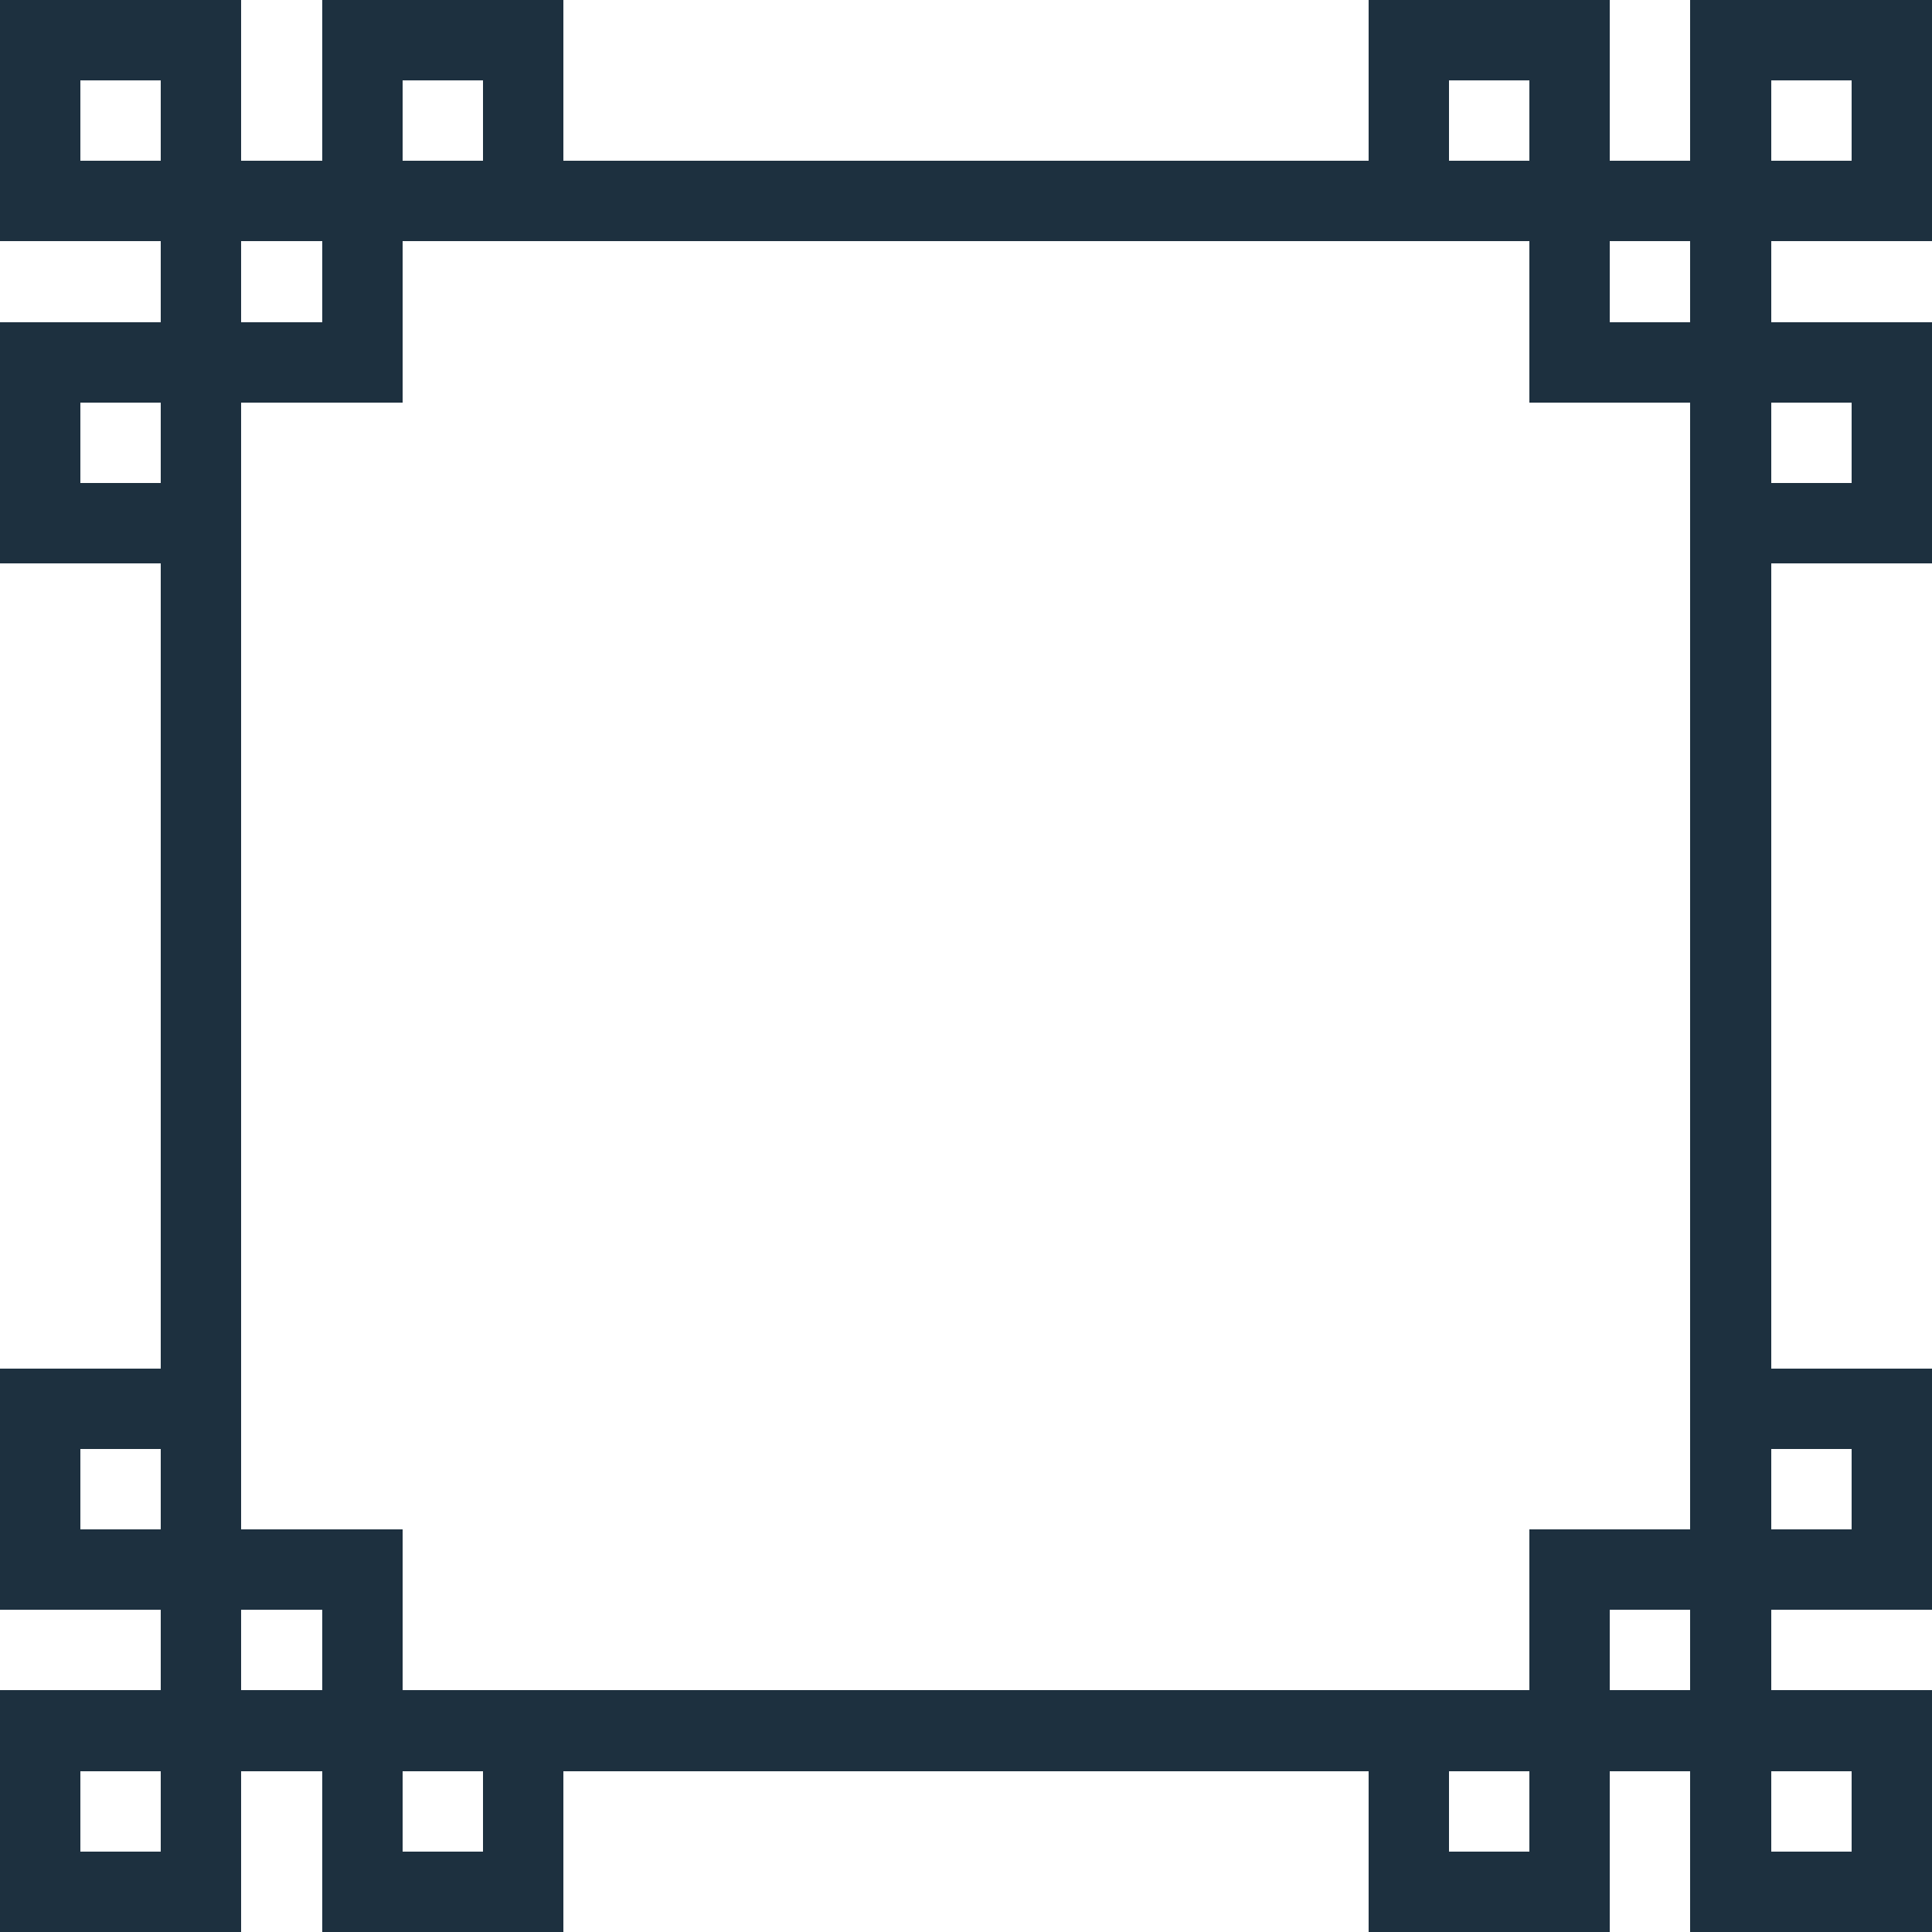 <?xml version="1.0" encoding="UTF-8" ?>
<svg version="1.1" width="48" height="48" xmlns="http://www.w3.org/2000/svg" shape-rendering="crispEdges">
<rect x="0" y="0" width="6" height="2" fill="#1D303F" />
<rect x="8" y="0" width="6" height="2" fill="#1D303F" />
<rect x="34" y="0" width="6" height="2" fill="#1D303F" />
<rect x="42" y="0" width="6" height="2" fill="#1D303F" />
<rect x="0" y="2" width="2" height="4" fill="#1D303F" />
<rect x="4" y="2" width="2" height="46" fill="#1D303F" />
<rect x="8" y="2" width="2" height="8" fill="#1D303F" />
<rect x="12" y="2" width="2" height="4" fill="#1D303F" />
<rect x="34" y="2" width="2" height="4" fill="#1D303F" />
<rect x="38" y="2" width="2" height="8" fill="#1D303F" />
<rect x="42" y="2" width="2" height="46" fill="#1D303F" />
<rect x="46" y="2" width="2" height="4" fill="#1D303F" />
<rect x="2" y="4" width="2" height="2" fill="#1D303F" />
<rect x="6" y="4" width="2" height="2" fill="#1D303F" />
<rect x="10" y="4" width="2" height="2" fill="#1D303F" />
<rect x="14" y="4" width="20" height="2" fill="#1D303F" />
<rect x="36" y="4" width="2" height="2" fill="#1D303F" />
<rect x="40" y="4" width="2" height="2" fill="#1D303F" />
<rect x="44" y="4" width="2" height="2" fill="#1D303F" />
<rect x="0" y="8" width="4" height="2" fill="#1D303F" />
<rect x="6" y="8" width="2" height="2" fill="#1D303F" />
<rect x="40" y="8" width="2" height="2" fill="#1D303F" />
<rect x="44" y="8" width="4" height="2" fill="#1D303F" />
<rect x="0" y="10" width="2" height="4" fill="#1D303F" />
<rect x="46" y="10" width="2" height="4" fill="#1D303F" />
<rect x="2" y="12" width="2" height="2" fill="#1D303F" />
<rect x="44" y="12" width="2" height="2" fill="#1D303F" />
<rect x="0" y="34" width="4" height="2" fill="#1D303F" />
<rect x="44" y="34" width="4" height="2" fill="#1D303F" />
<rect x="0" y="36" width="2" height="4" fill="#1D303F" />
<rect x="46" y="36" width="2" height="4" fill="#1D303F" />
<rect x="2" y="38" width="2" height="2" fill="#1D303F" />
<rect x="6" y="38" width="4" height="2" fill="#1D303F" />
<rect x="38" y="38" width="4" height="2" fill="#1D303F" />
<rect x="44" y="38" width="2" height="2" fill="#1D303F" />
<rect x="8" y="40" width="2" height="8" fill="#1D303F" />
<rect x="38" y="40" width="2" height="8" fill="#1D303F" />
<rect x="0" y="42" width="4" height="2" fill="#1D303F" />
<rect x="6" y="42" width="2" height="2" fill="#1D303F" />
<rect x="10" y="42" width="28" height="2" fill="#1D303F" />
<rect x="40" y="42" width="2" height="2" fill="#1D303F" />
<rect x="44" y="42" width="4" height="2" fill="#1D303F" />
<rect x="0" y="44" width="2" height="4" fill="#1D303F" />
<rect x="12" y="44" width="2" height="4" fill="#1D303F" />
<rect x="34" y="44" width="2" height="4" fill="#1D303F" />
<rect x="46" y="44" width="2" height="4" fill="#1D303F" />
<rect x="2" y="46" width="2" height="2" fill="#1D303F" />
<rect x="10" y="46" width="2" height="2" fill="#1D303F" />
<rect x="36" y="46" width="2" height="2" fill="#1D303F" />
<rect x="44" y="46" width="2" height="2" fill="#1D303F" />
</svg>
